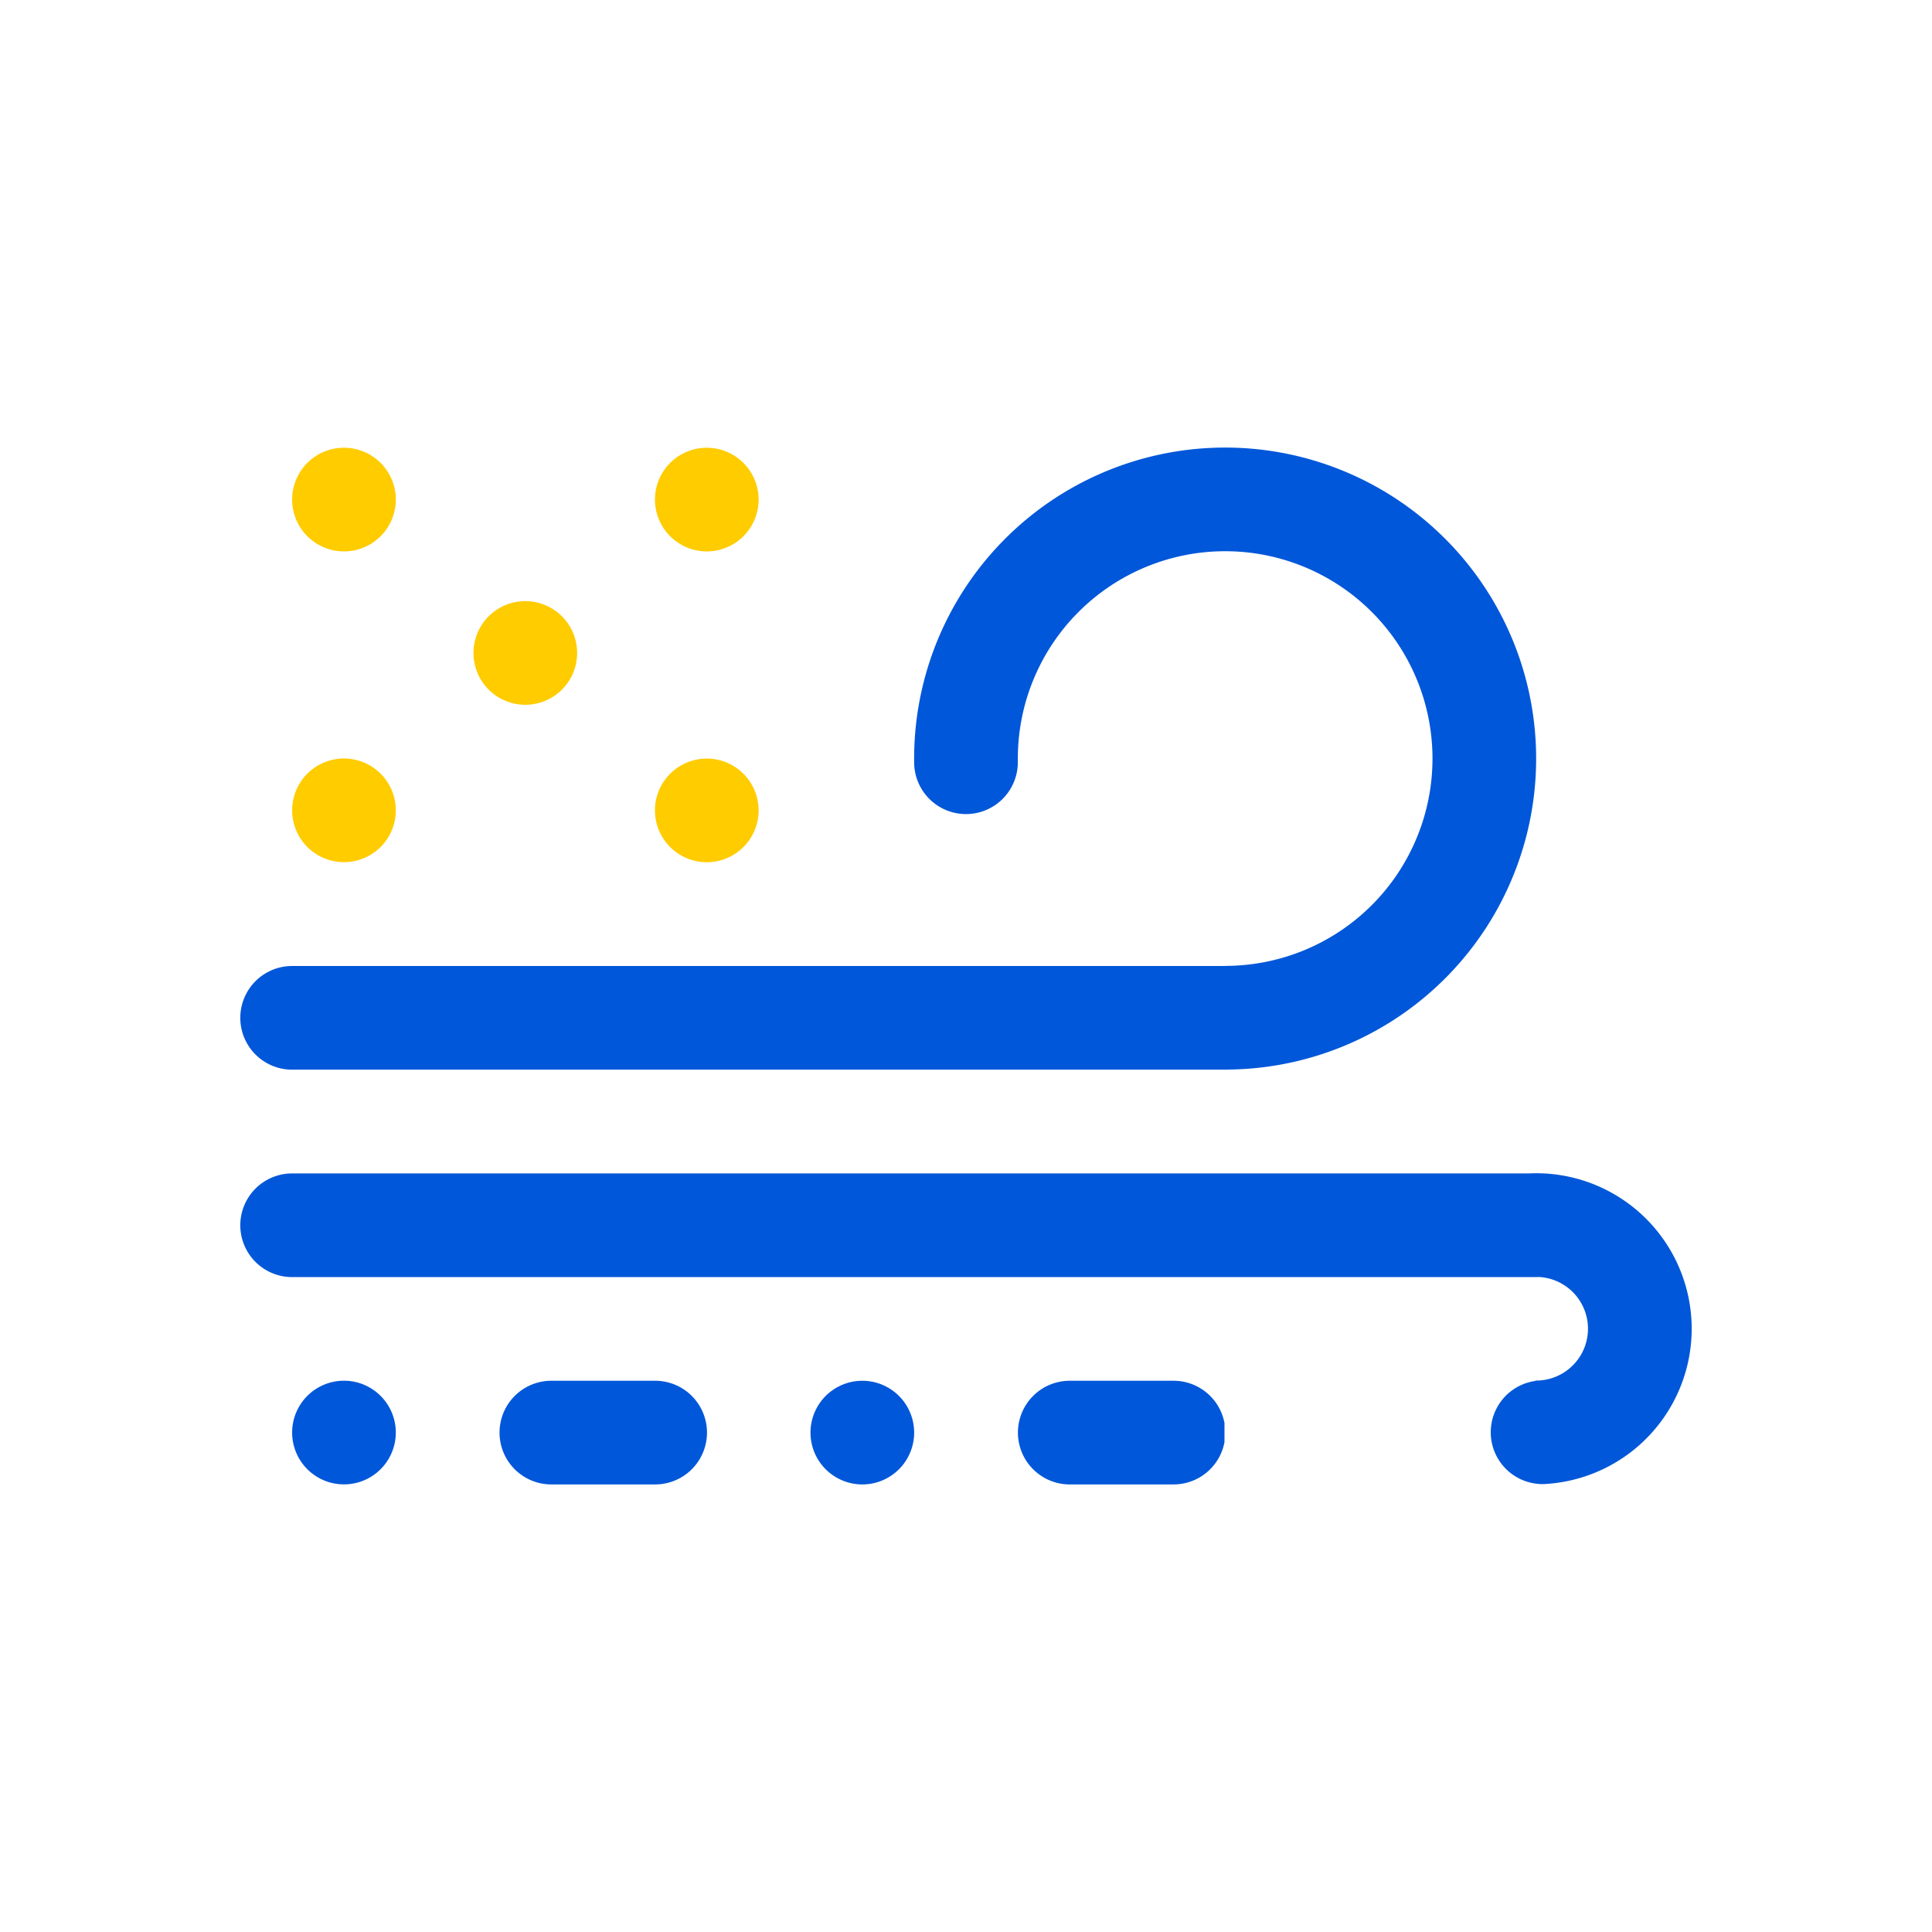 <?xml version="1.0" standalone="no"?><!DOCTYPE svg PUBLIC "-//W3C//DTD SVG 1.1//EN" "http://www.w3.org/Graphics/SVG/1.1/DTD/svg11.dtd"><svg class="icon" width="200px" height="200.00px" viewBox="0 0 1024 1024" version="1.1" xmlns="http://www.w3.org/2000/svg"><path d="M278.42 346.08m-27.47 0a27.47 27.47 0 1 0 54.94 0 27.47 27.47 0 1 0-54.94 0Z" fill="#FFCC00" /><path d="M182.31 429.49m-27.47 0a27.47 27.47 0 1 0 54.94 0 27.47 27.47 0 1 0-54.94 0Z" fill="#FFCC00" /><path d="M374.63 457a27.47 27.47 0 1 1 27.45-27.47A27.47 27.47 0 0 1 374.63 457z" fill="#FFCC00" /><path d="M182.31 264.78m-27.47 0a27.47 27.47 0 1 0 54.94 0 27.47 27.47 0 1 0-54.94 0Z" fill="#FFCC00" /><path d="M374.63 292.26a27.47 27.47 0 1 1 27.45-27.47 27.47 27.47 0 0 1-27.45 27.47z" fill="#FFCC00" /><path d="M182.31 759.28m-27.47 0a27.47 27.47 0 1 0 54.94 0 27.47 27.47 0 1 0-54.94 0Z" fill="#0057D9" /><path d="M292.24 731.83h55a27.47 27.47 0 0 1 0 54.95h-55a27.47 27.47 0 0 1 0-54.95zM651.95 566.88A164.84 164.84 0 1 0 484.52 404a27.47 27.47 0 0 0 54.95 0v-2a109.89 109.89 0 1 1 109.89 109.94v0.06H154.84a27.47 27.47 0 1 0 0 54.95h494.52c0.88 0 1.73 0 2.58-0.11zM810.14 621.94a82.42 82.42 0 1 1 8.13 164.65 27.47 27.47 0 0 1-4.45-54.67v-0.19h0.38a27.47 27.47 0 0 0 1.65-54.89l-1.65 0.05H154.84a27.47 27.47 0 1 1 0-54.95z" fill="#0057D9" /><path d="M649 754.25v10.11a27.47 27.47 0 0 1-27 22.42h-55a27.47 27.47 0 0 1 0-54.95h55a27.47 27.47 0 0 1 27 22.42z" fill="#0057D9" /><path d="M457.05 759.31m-27.47 0a27.47 27.47 0 1 0 54.94 0 27.47 27.47 0 1 0-54.94 0Z" fill="#0057D9" /></svg>